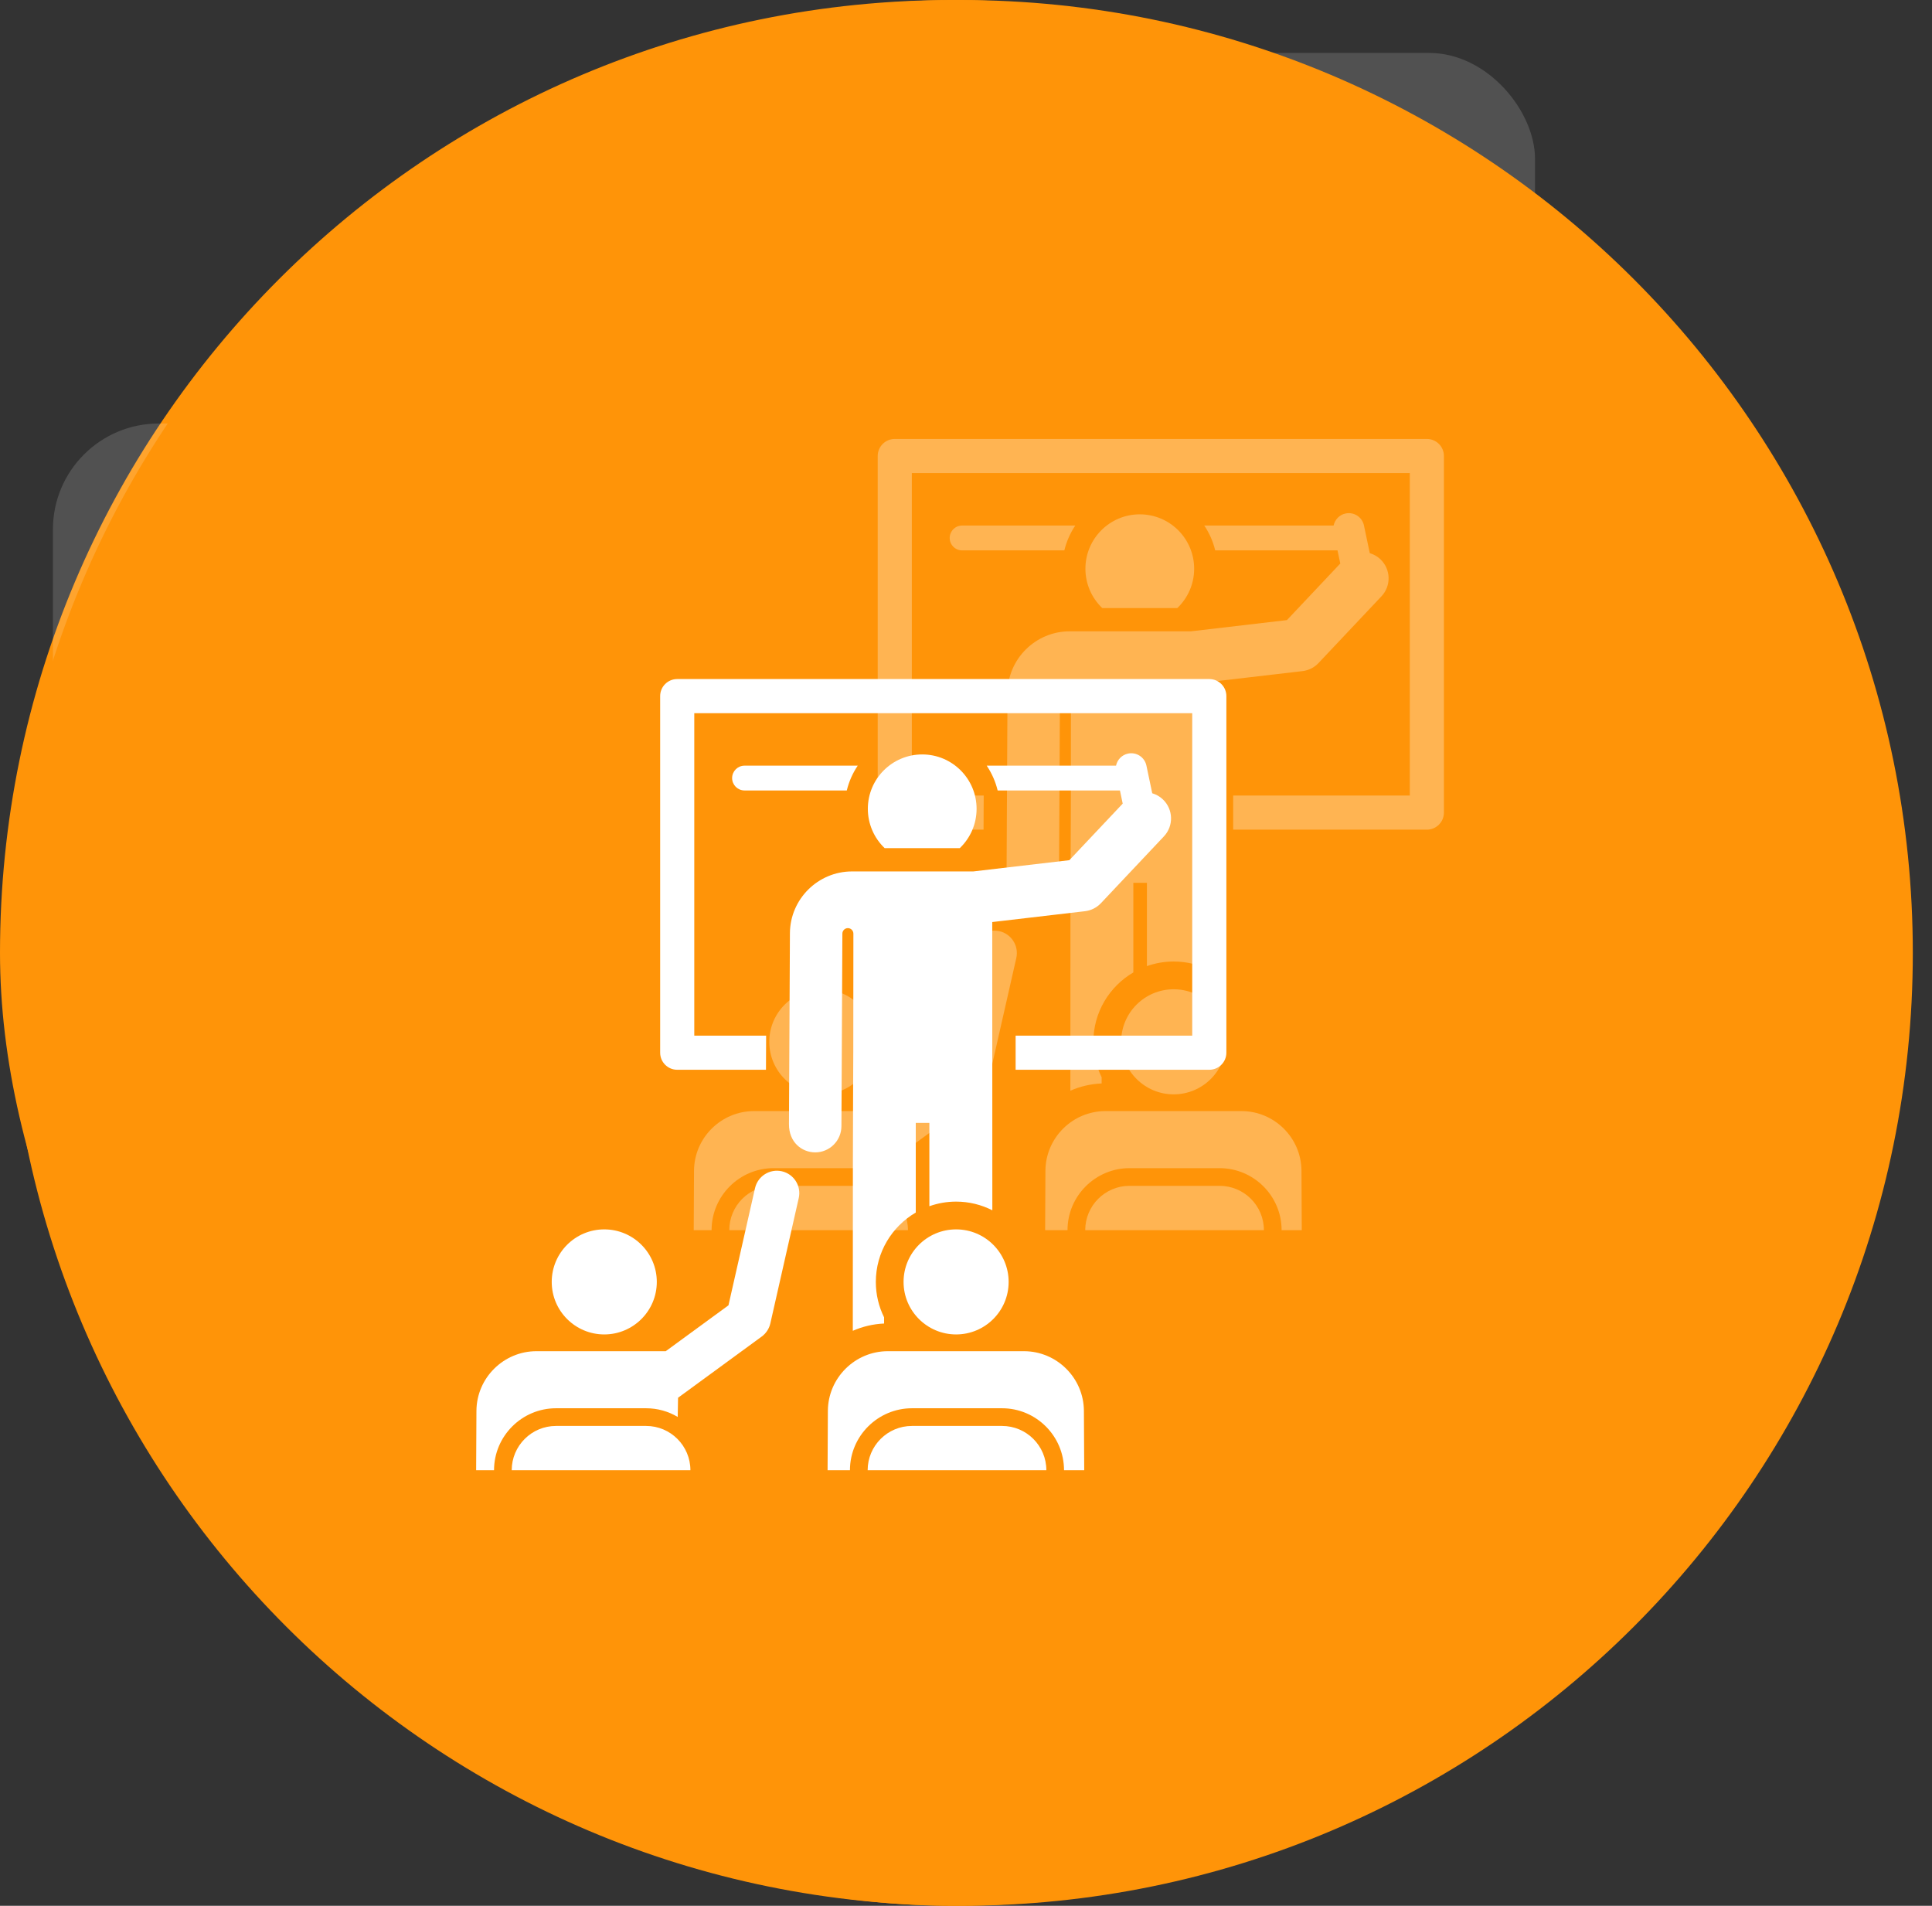 <svg width="73" height="72" viewBox="0 0 73 72" fill="none" xmlns="http://www.w3.org/2000/svg">
<rect x="0" y="0" width="73" height="72" fill="#333333" stroke="none"/>
<rect width="72" height="72" rx="36" fill="#FF9408"/>
<rect opacity="0.3" x="2" y="16" width="32" height="22" rx="4" fill="white" fill-opacity="0.5"/>
<rect opacity="0.3" x="16" y="46" width="40" height="14" rx="4" fill="white" fill-opacity="0.5"/>
<rect opacity="0.3" x="42" y="2" width="16" height="30" rx="4" fill="white" fill-opacity="0.5"/>
<path d="M36 52C44.837 52 52 44.837 52 36C52 27.163 44.837 20 36 20C27.163 20 20 27.163 20 36C20 44.837 27.163 52 36 52Z" fill="white"/>
<path d="M40.357 36.847C40.984 36.456 40.984 35.543 40.357 35.151L34.101 31.241C33.435 30.825 32.571 31.304 32.571 32.089V39.91C32.571 40.695 33.435 41.174 34.101 40.758L40.357 36.847Z" fill="#FF9408"/>
<g clip-path="url(#clip0_548_1872)">
<path d="M36.275 72C56.157 72 72.275 55.882 72.275 36C72.275 16.118 56.157 0 36.275 0C16.392 0 0.275 16.118 0.275 36C0.275 55.882 16.392 72 36.275 72Z" fill="#FF9408"/>
<path d="M28.132 28.926C27.873 28.926 27.663 29.136 27.663 29.395C27.663 29.654 27.873 29.863 28.132 29.863H31.996C32.078 29.524 32.219 29.208 32.409 28.926H28.132Z" fill="white"/>
<path d="M45.693 25.654H25.588C25.232 25.654 24.944 25.942 24.944 26.298V39.77C24.944 40.126 25.232 40.415 25.588 40.415H28.942L28.948 39.126H26.233V26.943H45.048V39.126H38.375V40.415H45.693C46.049 40.415 46.338 40.126 46.338 39.77V26.298C46.338 25.942 46.049 25.654 45.693 25.654Z" fill="white"/>
<path d="M34.846 28.502C33.711 28.502 32.791 29.422 32.791 30.557C32.791 31.109 33.013 31.647 33.427 32.043C33.783 32.043 35.916 32.043 36.264 32.043C36.656 31.669 36.9 31.142 36.9 30.557C36.901 29.422 35.98 28.502 34.846 28.502Z" fill="white"/>
<path d="M43.936 30.198C43.819 30.087 43.682 30.012 43.537 29.969L43.317 28.922C43.25 28.606 42.94 28.403 42.623 28.47C42.387 28.519 42.215 28.704 42.169 28.926H37.283C37.472 29.208 37.614 29.524 37.696 29.863H42.317L42.421 30.36L40.405 32.497C39.988 32.546 37.173 32.875 36.775 32.922C36.775 32.922 33.169 32.922 32.193 32.922C30.911 32.922 29.854 33.964 29.847 35.256L29.811 42.467C29.807 43.164 30.305 43.533 30.797 43.536C30.799 43.536 30.8 43.536 30.802 43.536C31.347 43.536 31.79 43.095 31.793 42.549L31.804 40.433L31.829 35.266C31.833 35.152 31.926 35.062 32.04 35.064C32.153 35.066 32.245 35.158 32.245 35.272C32.244 44.528 32.223 37.473 32.223 50.277C32.588 50.117 32.986 50.02 33.405 50.002V49.768C33.205 49.364 33.093 48.91 33.093 48.43C33.093 47.312 33.701 46.335 34.602 45.809V42.422H35.116V45.57C35.432 45.458 35.772 45.396 36.126 45.396C36.619 45.396 37.084 45.515 37.495 45.724L37.492 34.834C38.11 34.762 40.587 34.472 40.994 34.425C41.225 34.398 41.44 34.29 41.6 34.12L43.977 31.599C44.353 31.201 44.335 30.573 43.936 30.198Z" fill="white"/>
<path d="M40.955 53.302C40.949 52.055 39.928 51.047 38.689 51.047C38.049 51.047 34.187 51.047 33.547 51.047C32.304 51.047 31.287 52.059 31.281 53.302L31.27 55.545H32.115C32.115 54.244 33.179 53.203 34.458 53.203H37.862C39.15 53.203 40.204 54.252 40.204 55.545H40.967L40.955 53.302Z" fill="white"/>
<path d="M36.126 46.445C35.03 46.445 34.141 47.333 34.141 48.43C34.141 49.527 35.033 50.414 36.126 50.414C37.216 50.414 38.111 49.532 38.111 48.43C38.111 47.333 37.222 46.445 36.126 46.445Z" fill="white"/>
<path d="M22.832 46.445C21.738 46.445 20.847 47.331 20.847 48.43C20.847 49.532 21.743 50.414 22.832 50.414C23.925 50.414 24.817 49.527 24.817 48.43C24.817 47.333 23.928 46.445 22.832 46.445Z" fill="white"/>
<path d="M37.862 53.871H34.458C33.534 53.871 32.784 54.621 32.784 55.545H39.536C39.536 54.621 38.786 53.871 37.862 53.871Z" fill="white"/>
<path d="M24.413 53.871H21.009C20.085 53.871 19.335 54.621 19.335 55.545C20.034 55.545 25.395 55.545 26.087 55.545C26.087 54.621 25.337 53.871 24.413 53.871Z" fill="white"/>
<path d="M29.542 44.25C29.085 44.147 28.632 44.433 28.528 44.889L27.525 49.314C27.296 49.481 25.412 50.859 25.155 51.047C24.634 51.047 20.569 51.047 20.269 51.047C19.032 51.047 18.009 52.054 18.002 53.302L17.991 55.545H18.667C18.667 54.252 19.721 53.203 21.009 53.203H24.413C24.849 53.203 25.257 53.322 25.607 53.531L25.62 52.806L28.781 50.494C28.946 50.373 29.061 50.197 29.107 49.998L30.18 45.264C30.284 44.807 29.998 44.354 29.542 44.25Z" fill="white"/>
<path d="M36.352 19.855C36.093 19.855 35.884 20.065 35.884 20.324C35.884 20.583 36.093 20.793 36.352 20.793H40.216C40.299 20.453 40.44 20.137 40.629 19.855H36.352Z" fill="white" fill-opacity="0.3"/>
<path d="M53.913 16.583H33.809C33.453 16.583 33.164 16.871 33.164 17.227V30.699C33.164 31.055 33.453 31.344 33.809 31.344H37.163L37.169 30.055H34.453V17.872H53.269V30.055H46.595V31.344H53.913C54.269 31.344 54.558 31.055 54.558 30.699V17.227C54.558 16.871 54.269 16.583 53.913 16.583Z" fill="white" fill-opacity="0.3"/>
<path d="M43.066 19.431C41.931 19.431 41.012 20.351 41.012 21.486C41.012 22.038 41.233 22.576 41.648 22.972C42.004 22.972 44.136 22.972 44.485 22.972C44.877 22.598 45.121 22.071 45.121 21.486C45.121 20.351 44.201 19.431 43.066 19.431Z" fill="white" fill-opacity="0.3"/>
<path d="M52.157 21.127C52.039 21.016 51.902 20.941 51.757 20.898L51.537 19.852C51.471 19.535 51.16 19.332 50.843 19.399C50.608 19.448 50.435 19.633 50.39 19.855H45.503C45.693 20.137 45.834 20.453 45.916 20.793H50.537L50.642 21.289L48.626 23.427C48.208 23.475 45.393 23.804 44.996 23.851C44.996 23.851 41.389 23.851 40.413 23.851C39.132 23.851 38.074 24.894 38.068 26.185L38.031 33.396C38.028 34.093 38.525 34.462 39.017 34.465C39.019 34.465 39.021 34.465 39.022 34.465C39.567 34.465 40.011 34.024 40.013 33.478L40.024 31.362L40.05 26.195C40.053 26.082 40.147 25.992 40.26 25.993C40.374 25.995 40.465 26.087 40.465 26.201C40.464 35.457 40.443 28.403 40.443 41.206C40.808 41.046 41.207 40.95 41.625 40.932V40.697C41.426 40.293 41.313 39.839 41.313 39.359C41.313 38.242 41.921 37.264 42.823 36.738V33.352H43.336V36.499C43.653 36.387 43.993 36.325 44.347 36.325C44.839 36.325 45.304 36.444 45.716 36.653L45.712 25.763C46.33 25.691 48.808 25.401 49.214 25.354C49.446 25.327 49.66 25.219 49.82 25.049L52.198 22.528C52.574 22.13 52.555 21.503 52.157 21.127Z" fill="white" fill-opacity="0.3"/>
<path d="M49.176 44.231C49.17 42.984 48.148 41.976 46.91 41.976C46.27 41.976 42.408 41.976 41.768 41.976C40.524 41.976 39.508 42.988 39.501 44.231L39.49 46.474H40.336C40.336 45.173 41.399 44.132 42.678 44.132H46.082C47.37 44.132 48.425 45.181 48.425 46.474H49.187L49.176 44.231Z" fill="white" fill-opacity="0.3"/>
<path d="M44.347 37.374C43.251 37.374 42.362 38.262 42.362 39.359C42.362 40.456 43.254 41.344 44.347 41.344C45.436 41.344 46.332 40.461 46.332 39.359C46.332 38.262 45.443 37.374 44.347 37.374Z" fill="white" fill-opacity="0.3"/>
<path d="M31.052 37.374C29.958 37.374 29.067 38.26 29.067 39.359C29.067 40.461 29.963 41.344 31.052 41.344C32.146 41.344 33.037 40.456 33.037 39.359C33.037 38.262 32.148 37.374 31.052 37.374Z" fill="white" fill-opacity="0.3"/>
<path d="M46.082 44.8H42.678C41.754 44.8 41.005 45.55 41.005 46.474H47.756C47.756 45.55 47.007 44.8 46.082 44.8Z" fill="white" fill-opacity="0.3"/>
<path d="M32.633 44.8H29.23C28.305 44.8 27.556 45.55 27.556 46.474C28.254 46.474 33.615 46.474 34.307 46.474C34.307 45.55 33.558 44.8 32.633 44.8Z" fill="white" fill-opacity="0.3"/>
<path d="M37.762 35.179C37.306 35.076 36.852 35.362 36.749 35.818L35.745 40.243C35.517 40.41 33.633 41.788 33.376 41.976C32.855 41.976 28.789 41.976 28.489 41.976C27.252 41.976 26.229 42.983 26.223 44.231L26.212 46.474H26.887C26.887 45.181 27.941 44.132 29.23 44.132H32.634C33.069 44.132 33.477 44.252 33.827 44.46L33.841 43.735L37.001 41.423C37.166 41.303 37.282 41.126 37.327 40.927L38.401 36.193C38.504 35.736 38.218 35.283 37.762 35.179Z" fill="white" fill-opacity="0.3"/>
</g>
<defs>
<clipPath id="clip0_548_1872">
<rect width="72" height="72" fill="white" transform="translate(0.275)"/>
</clipPath>
</defs>
</svg>
